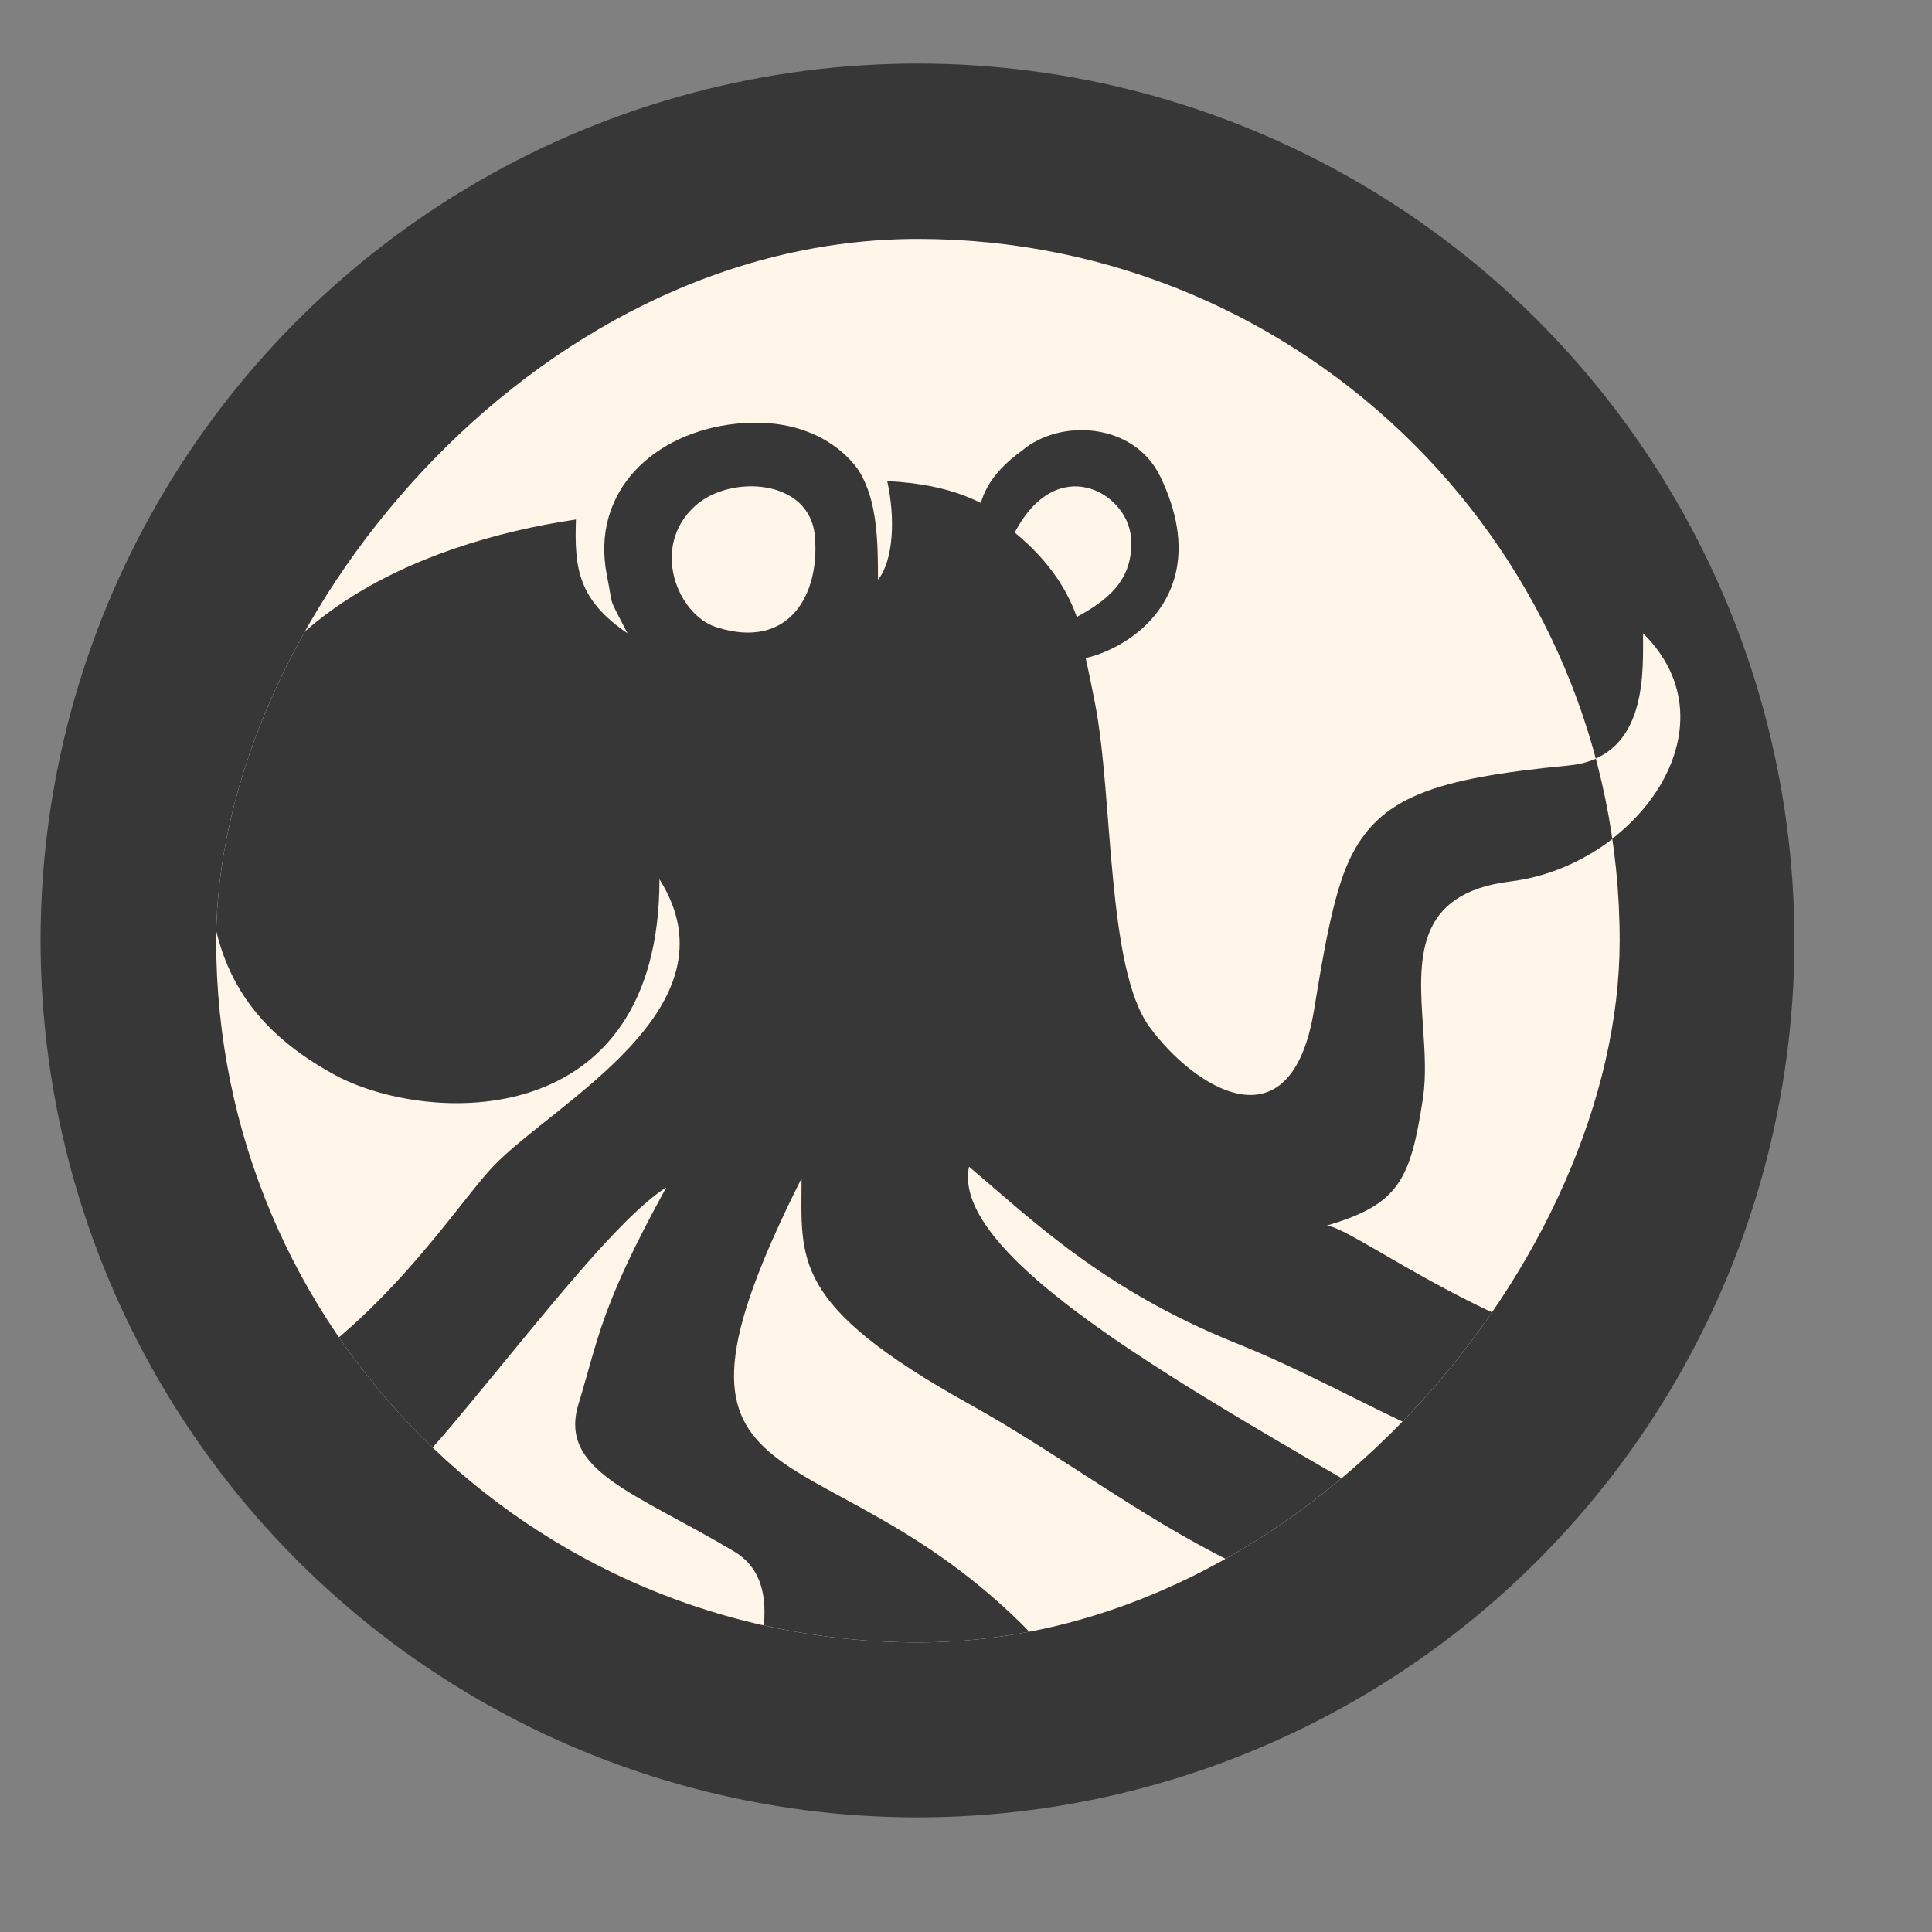 <svg width="9" height="9" viewBox="0 0 9 9" fill="none" xmlns="http://www.w3.org/2000/svg">
<rect x="0" y="0" width="9" height="9" fill="#808080" stroke="none"/>
<circle cx="4.274" cy="4.381" r="4.085" fill="#373737"/>
<g clip-path="url(#clip0_858_253)">
<path fill-rule="evenodd" clip-rule="evenodd" d="M3.267 3.211C2.973 3.108 2.858 2.844 2.825 2.68C2.748 2.288 3.046 2.014 3.426 1.974C3.805 1.934 3.971 2.147 4 2.195C4.085 2.332 4.088 2.523 4.088 2.701C4.161 2.609 4.169 2.412 4.131 2.241C4.428 2.257 4.591 2.334 4.758 2.468C4.93 2.606 4.984 2.689 5.099 3.276C5.184 3.71 5.153 4.51 5.353 4.784C5.553 5.058 6.012 5.369 6.12 4.701C6.16 4.458 6.206 4.174 6.282 4.01C6.42 3.711 6.681 3.626 7.305 3.566C7.657 3.532 7.655 3.175 7.654 2.979C7.654 2.969 7.654 2.96 7.654 2.95C8.097 3.387 7.62 4.034 7.035 4.106C6.585 4.161 6.606 4.472 6.627 4.784C6.635 4.898 6.642 5.012 6.627 5.114C6.569 5.493 6.518 5.61 6.179 5.709C6.321 5.726 7 6.271 7.784 6.375C8.591 6.483 9.506 6.151 9.865 6.31C10.574 6.623 10.572 6.667 11.191 6.571C10.881 6.904 10.478 6.931 9.928 6.809C9.377 6.688 8.244 6.938 7.553 6.911C6.862 6.885 6.38 6.507 5.756 6.257C5.132 6.006 4.799 5.676 4.512 5.435C4.391 6.022 6.551 6.957 7.305 7.553C6.017 7.705 5.347 7.004 4.512 6.54C3.678 6.076 3.732 5.867 3.732 5.489C2.938 7.07 4.294 6.415 4.036 7.705C3.932 8.284 3.498 8.444 3.192 9.071C3.005 8.486 3.686 8.027 3.727 7.412C3.727 7.368 3.727 7.27 3.727 7.228C3.711 7.228 3.5 7.228 3.419 7.228C3.149 7.027 2.598 6.852 2.693 6.54C2.788 6.228 2.796 6.088 3.102 5.531C2.885 5.67 2.55 6.1 2.186 6.54C1.821 6.98 1.749 7.062 0.967 7.242C0.598 7.327 -0.803 7.276 -0.923 7.553C-0.77 6.722 0.001 7.116 1.12 6.54C1.751 6.215 2.105 5.636 2.294 5.435C2.576 5.137 3.45 4.698 3.07 4.096C3.07 5.288 1.984 5.24 1.555 5.006C1.126 4.771 0.903 4.424 0.988 3.743C1.093 2.9 1.904 2.536 2.649 2.426C2.641 2.653 2.825 3.211 3.267 3.211ZM3.891 2.468C3.921 2.815 3.738 3.156 3.298 3.016C3.063 2.942 2.895 2.529 3.17 2.283C3.38 2.095 3.861 2.12 3.891 2.468Z" fill="#FFF6E9"/>
</g>
<g clip-path="url(#clip1_858_253)">
<rect width="6.538" height="6.538" rx="3.269" transform="matrix(-1 0 0 1 7.545 1.113)" fill="#FFF6E9"/>
<path d="M4.917 3.058C5.012 3.145 5.734 2.904 5.405 2.22C5.284 1.969 4.939 1.947 4.76 2.1C4.45 2.322 4.575 2.554 4.608 2.727C4.641 2.899 4.827 2.976 4.917 3.058Z" fill="#373737"/>
<path fill-rule="evenodd" clip-rule="evenodd" d="M2.923 2.95C2.827 2.762 2.86 2.844 2.827 2.68C2.75 2.288 3.048 2.014 3.428 1.974C3.807 1.934 3.972 2.147 4.002 2.195C4.087 2.332 4.09 2.523 4.09 2.701C4.163 2.609 4.171 2.412 4.133 2.241C4.43 2.257 4.593 2.334 4.76 2.468C4.932 2.606 4.986 2.689 5.101 3.276C5.186 3.71 5.154 4.51 5.355 4.784C5.555 5.058 6.014 5.369 6.122 4.701C6.162 4.458 6.208 4.174 6.284 4.01C6.422 3.711 6.683 3.626 7.307 3.566C7.659 3.532 7.657 3.175 7.656 2.979C7.656 2.969 7.656 2.96 7.656 2.95C8.099 3.387 7.622 4.034 7.037 4.106C6.587 4.161 6.608 4.472 6.629 4.784C6.637 4.898 6.644 5.012 6.629 5.114C6.571 5.493 6.52 5.61 6.181 5.709C6.323 5.726 7.002 6.271 7.786 6.375C8.593 6.483 9.508 6.151 9.867 6.31C10.576 6.623 10.573 6.667 11.193 6.571C10.883 6.904 10.48 6.931 9.93 6.809C9.379 6.688 8.246 6.938 7.555 6.911C6.864 6.885 6.382 6.507 5.758 6.257C5.134 6.006 4.801 5.676 4.514 5.435C4.393 6.022 6.553 6.957 7.307 7.553C6.019 7.705 5.349 7.004 4.514 6.54C3.68 6.076 3.734 5.867 3.734 5.489C2.94 7.07 3.786 6.616 4.747 7.553C5.707 8.49 3.5 8.444 3.194 9.071C3.036 8.575 3.885 7.506 3.421 7.228C2.956 6.951 2.6 6.852 2.695 6.54C2.79 6.228 2.798 6.088 3.104 5.531C2.887 5.67 2.552 6.1 2.188 6.54C1.823 6.98 1.751 7.062 0.969 7.242C0.6 7.327 -0.801 7.276 -0.921 7.553C-0.768 6.722 0.003 7.116 1.122 6.54C1.753 6.215 2.107 5.636 2.296 5.435C2.578 5.137 3.452 4.698 3.072 4.096C3.072 5.288 1.986 5.24 1.557 5.006C1.128 4.771 0.904 4.424 0.99 3.743C1.095 2.9 1.939 2.53 2.683 2.42C2.675 2.646 2.693 2.794 2.923 2.95Z" fill="#373737"/>
<path d="M3.338 2.922C3.678 3.03 3.82 2.767 3.796 2.498C3.773 2.229 3.401 2.21 3.239 2.356C3.027 2.546 3.156 2.865 3.338 2.922Z" fill="#FFF6E9"/>
<path d="M5.016 2.874C5.148 2.802 5.287 2.706 5.268 2.499C5.248 2.292 4.922 2.107 4.727 2.481C4.898 2.621 4.977 2.763 5.016 2.874Z" fill="#FFF6E9"/>
</g>
<defs>
<clipPath id="clip0_858_253">
<rect width="5.401" height="2.983" fill="white" transform="translate(2.592 2.373)"/>
</clipPath>
<clipPath id="clip1_858_253">
<rect width="6.538" height="6.538" rx="3.269" transform="matrix(-1 0 0 1 7.545 1.113)" fill="white"/>
</clipPath>
</defs>
</svg>
